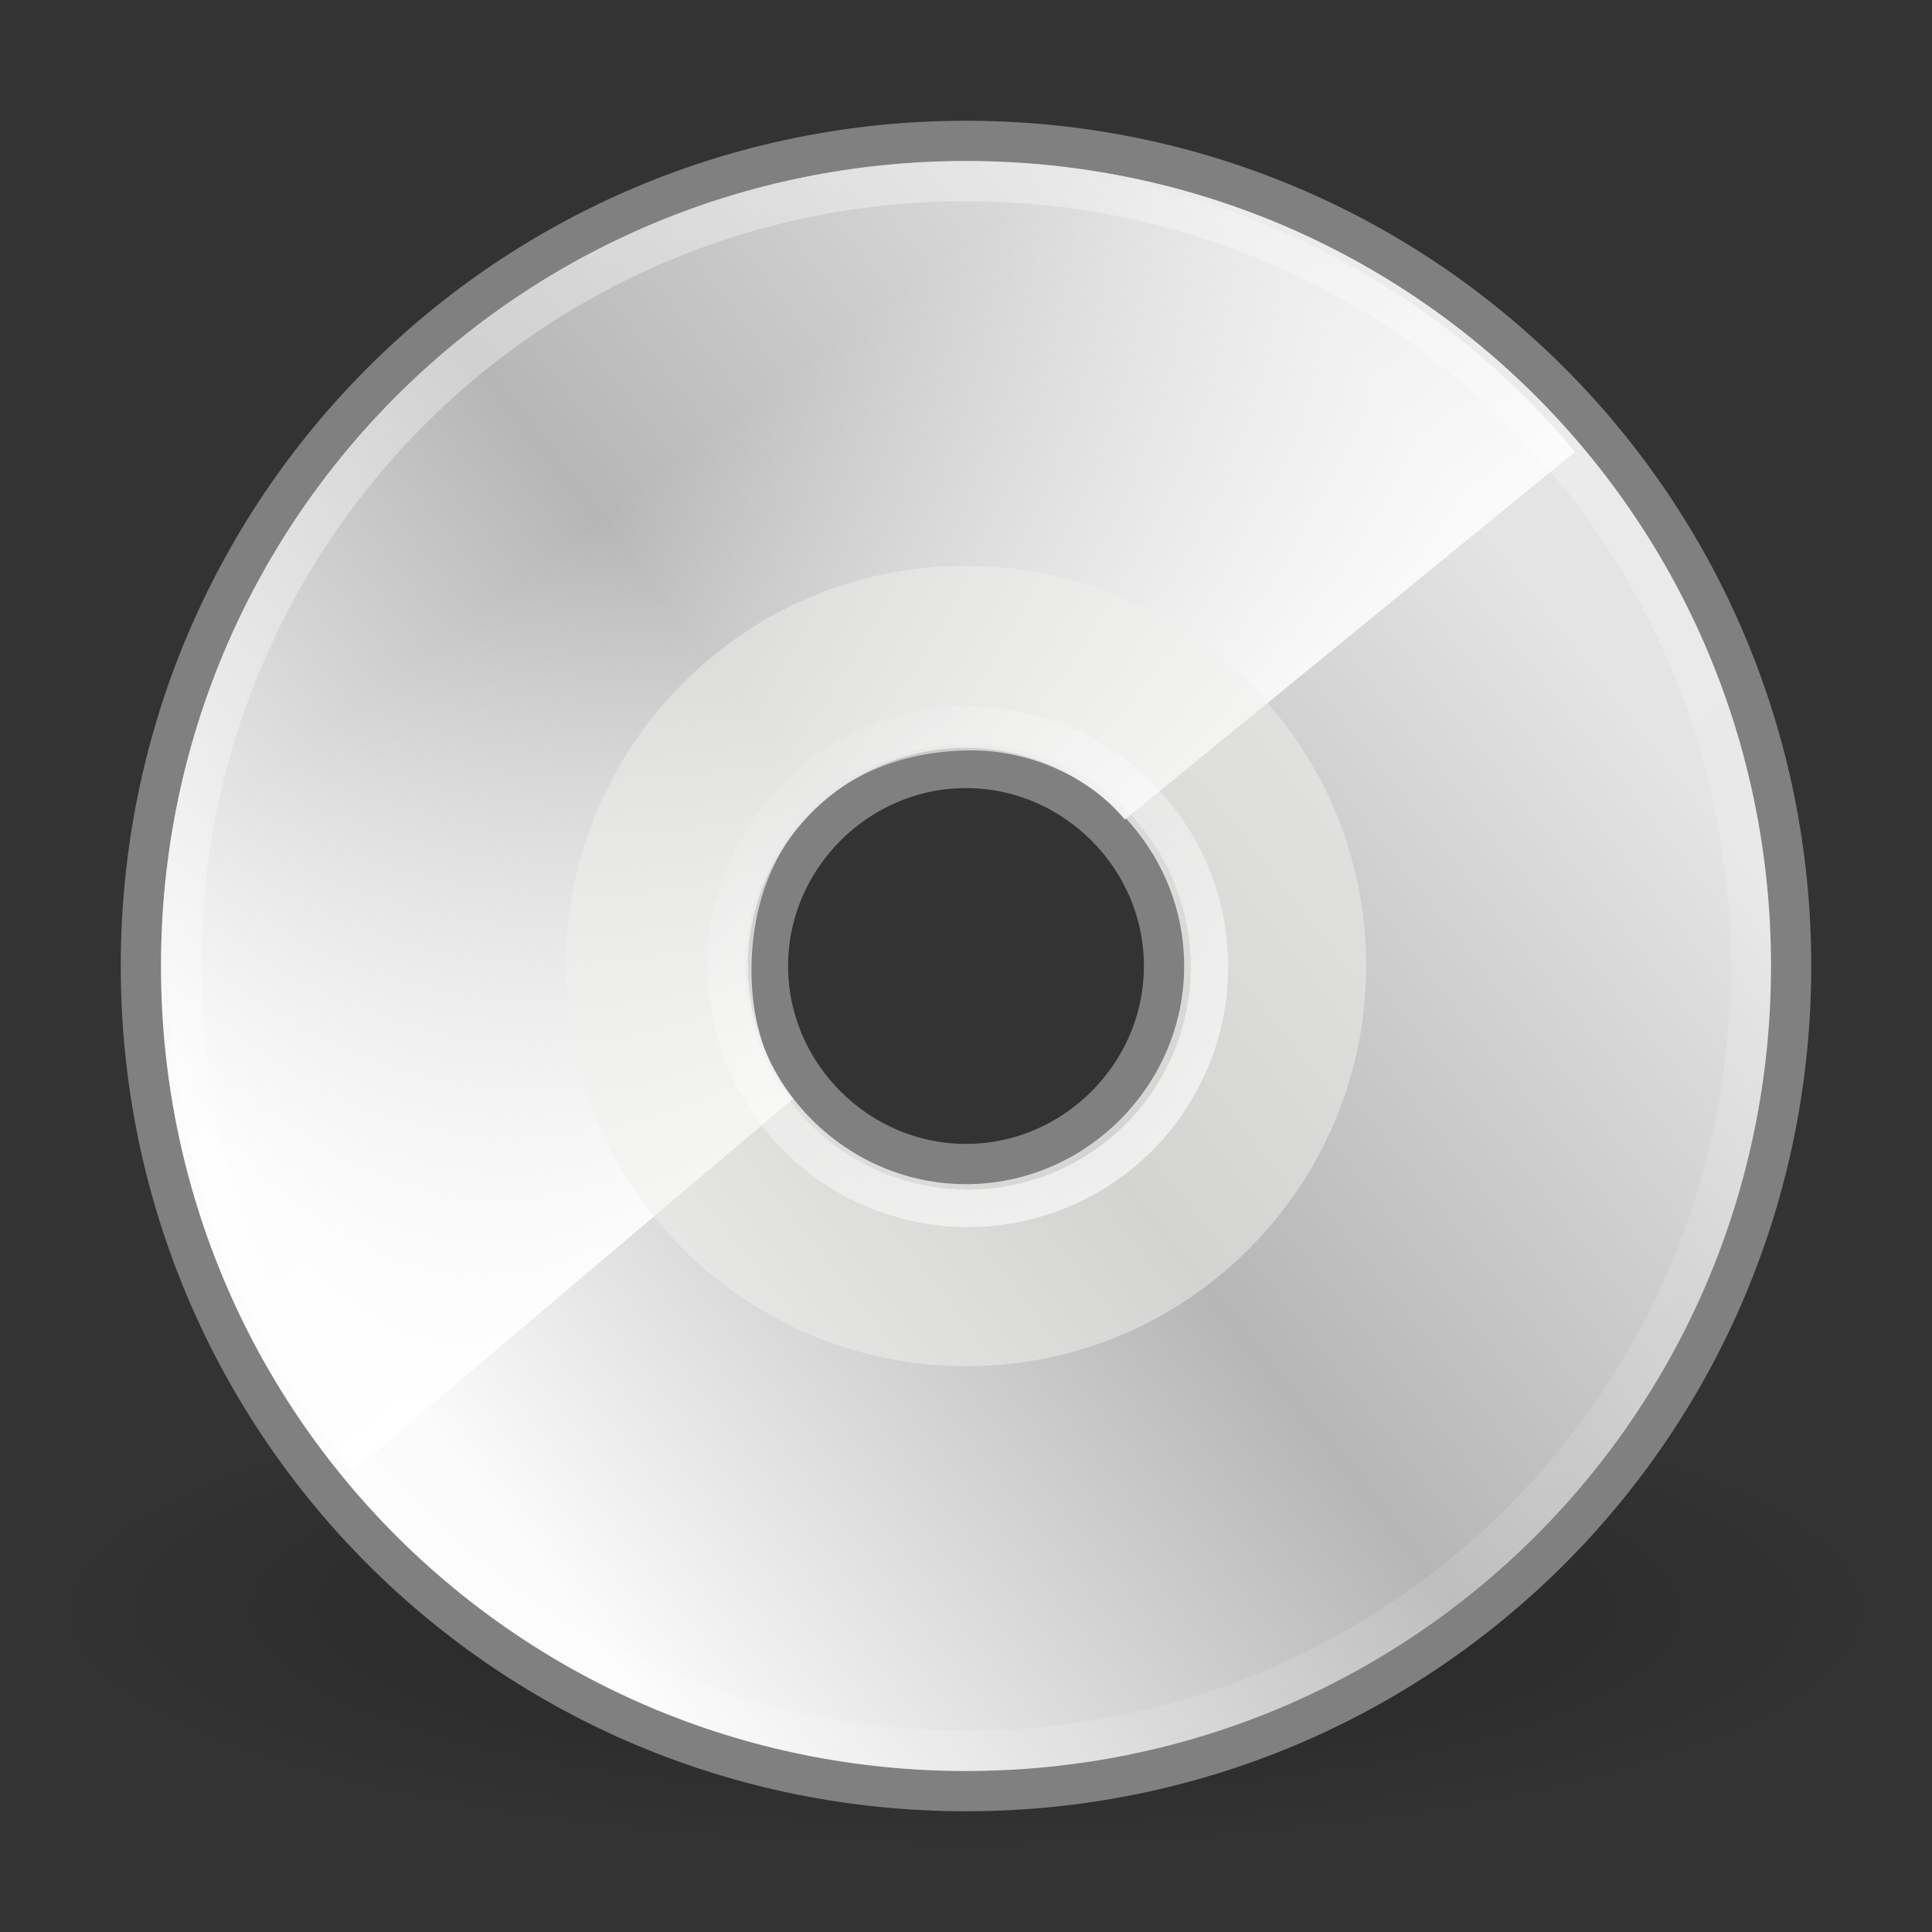 <?xml version="1.0" encoding="UTF-8" standalone="no"?>
<!-- Created with Inkscape (http://www.inkscape.org/) -->

<svg
   xmlns:svg="http://www.w3.org/2000/svg"
   xmlns="http://www.w3.org/2000/svg"
   xmlns:xlink="http://www.w3.org/1999/xlink"
   version="1.1"
   width="48"
   height="48"
   id="svg2930">
  <rect width="100%" height="100%" fill="#333333" stroke="none"/>
  <defs
     id="defs2932">
    <linearGradient
       x1="28.703"
       y1="31.495"
       x2="17.743"
       y2="18.367"
       id="linearGradient2889"
       xlink:href="#linearGradient6028"
       gradientUnits="userSpaceOnUse"
       gradientTransform="matrix(0.984,0,0,0.984,0.129,-0.513)" />
    <linearGradient
       id="linearGradient6028">
      <stop
         id="stop6030"
         style="stop-color:#ffffff;stop-opacity:1"
         offset="0" />
      <stop
         id="stop6032"
         style="stop-color:#ffffff;stop-opacity:0"
         offset="1" />
    </linearGradient>
    <linearGradient
       x1="10.502"
       y1="3.61"
       x2="48.799"
       y2="54.698"
       id="linearGradient2892"
       xlink:href="#linearGradient6036"
       gradientUnits="userSpaceOnUse"
       gradientTransform="matrix(0.985,0,0,0.985,0.019,-0.624)" />
    <linearGradient
       id="linearGradient6036">
      <stop
         id="stop6038"
         style="stop-color:#ffffff;stop-opacity:1"
         offset="0" />
      <stop
         id="stop6040"
         style="stop-color:#ffffff;stop-opacity:0"
         offset="1" />
    </linearGradient>
    <linearGradient
       x1="25.986"
       y1="24.92"
       x2="15.889"
       y2="11.67"
       id="linearGradient2896"
       xlink:href="#linearGradient4409"
       gradientUnits="userSpaceOnUse"
       gradientTransform="matrix(0.984,0,0,0.984,0.618,0.364)" />
    <linearGradient
       id="linearGradient4409">
      <stop
         id="stop4411"
         style="stop-color:#ffffff;stop-opacity:1"
         offset="0" />
      <stop
         id="stop4413"
         style="stop-color:#ffffff;stop-opacity:0"
         offset="1" />
    </linearGradient>
    <linearGradient
       x1="12.274"
       y1="32.416"
       x2="35.391"
       y2="14.203"
       id="linearGradient2899"
       xlink:href="#aigrd2"
       gradientUnits="userSpaceOnUse"
       gradientTransform="matrix(1.171,0,0,1.171,-4.115,-3.06)" />
    <linearGradient
       x1="12.274"
       y1="32.416"
       x2="35.391"
       y2="14.203"
       id="aigrd2"
       gradientUnits="userSpaceOnUse">
      <stop
         id="stop3043"
         style="stop-color:#fbfbfb;stop-opacity:1"
         offset="0" />
      <stop
         id="stop3045"
         style="stop-color:#b6b6b6;stop-opacity:1"
         offset="0.5" />
      <stop
         id="stop3047"
         style="stop-color:#e4e4e4;stop-opacity:1"
         offset="1" />
    </linearGradient>
    <linearGradient
       x1="14.997"
       y1="11.188"
       x2="32.511"
       y2="34.307"
       id="linearGradient2902"
       xlink:href="#aigrd1"
       gradientUnits="userSpaceOnUse"
       gradientTransform="matrix(1.171,0,0,1.171,-4.115,-3.06)" />
    <linearGradient
       x1="14.997"
       y1="11.188"
       x2="32.511"
       y2="34.307"
       id="aigrd1"
       gradientUnits="userSpaceOnUse">
      <stop
         id="stop3034"
         style="stop-color:#ebebeb;stop-opacity:1"
         offset="0" />
      <stop
         id="stop3036"
         style="stop-color:#ffffff;stop-opacity:1"
         offset="0.5" />
      <stop
         id="stop3038"
         style="stop-color:#ebebeb;stop-opacity:1"
         offset="1" />
    </linearGradient>
    <linearGradient
       id="linearGradient23419">
      <stop
         id="stop23421"
         style="stop-color:#000000;stop-opacity:1"
         offset="0" />
      <stop
         id="stop23423"
         style="stop-color:#000000;stop-opacity:0"
         offset="1" />
    </linearGradient>
    <radialGradient
       cx="23.335"
       cy="41.636"
       r="22.627"
       fx="23.335"
       fy="41.636"
       id="radialGradient2928"
       xlink:href="#linearGradient23419"
       gradientUnits="userSpaceOnUse"
       gradientTransform="matrix(1.016,0,0,0.265,0.281,28.96)" />
  </defs>
  <g
     id="layer1">
    <path
       d="m 47,40 a 23,5.999 0 1 1 -46,0 23,5.999 0 1 1 46,0 z"
       id="path23417"
       style="opacity:0.3;fill:url(#radialGradient2928);fill-opacity:1;fill-rule:evenodd;stroke:none;stroke-width:2;marker:none;visibility:visible;display:inline;overflow:visible" />
    <path
       d="M 24,3.5 C 12.637,3.5 3.5,12.637 3.5,24 3.5,35.363 12.637,44.5 24,44.5 35.363,44.5 44.5,35.363 44.5,24 44.5,12.637 35.363,3.5 24,3.5 l 0,0 z m 0,25.42 c -2.694,0 -4.92,-2.226 -4.92,-4.92 0,-2.694 2.226,-4.92 4.92,-4.92 2.694,0 4.92,2.226 4.92,4.92 0,2.694 -2.226,4.92 -4.92,4.92 z"
       id="path2779"
       style="fill:url(#linearGradient2902);fill-rule:nonzero;stroke:none" />
    <path
       d="m 24,3.5 c -11.363,0 -20.5,9.137 -20.5,20.5 0,11.363 9.137,20.5 20.5,20.5 11.363,0 20.5,-9.137 20.5,-20.5 0,-11.363 -9.137,-20.5 -20.5,-20.5 l 0,0 z m 0,25.42 c -2.694,0 -4.92,-2.226 -4.92,-4.92 0,-2.694 2.226,-4.92 4.92,-4.92 2.694,0 4.92,2.226 4.92,4.92 0,2.694 -2.226,4.92 -4.92,4.92 z"
       id="path2781"
       style="fill:url(#linearGradient2899);fill-rule:nonzero;stroke:#808080;stroke-width:1;stroke-miterlimit:4;stroke-opacity:1" />
    <path
       d="M 23.162,4.115 C 12.572,4.515 4.171,13.185 4.171,23.877 c 0,4.847 1.719,9.252 4.592,12.68 L 19.702,27.297 c -0.71,-0.83 -1.032,-2.01 -1.032,-3.175 0,-3.336 2.267,-5.478 5.478,-5.478 1.46,0 2.924,0.663 3.797,1.718 L 39.131,11.226 C 35.514,6.872 30.034,4.115 23.902,4.115 c -0.257,0 -0.487,-0.01 -0.741,0 z"
       id="path2783"
       style="fill:url(#linearGradient2896);fill-opacity:1;fill-rule:nonzero;stroke:none" />
    <path
       d="m 24,14.057 c -5.552,0 -9.943,4.519 -9.943,9.943 0,5.552 4.519,9.943 9.943,9.943 5.552,0 9.943,-4.519 9.943,-9.943 0,-5.552 -4.519,-9.943 -9.943,-9.943 l 0,0 z m 0,15.366 c -2.97,0 -5.423,-2.453 -5.423,-5.423 0,-2.97 2.453,-5.423 5.423,-5.423 2.97,0 5.423,2.453 5.423,5.423 0,2.97 -2.453,5.423 -5.423,5.423 z"
       id="path2785"
       style="opacity:0.511;fill:#eeeeec;fill-rule:nonzero;stroke:none" />
    <path
       d="M 24,4.5 C 13.191,4.5 4.5,13.191 4.5,24 c 0,10.809 8.691,19.5 19.5,19.5 10.809,0 19.5,-8.691 19.5,-19.5 0,-10.809 -8.691,-19.5 -19.5,-19.5 l 0,0 z"
       id="path2787"
       style="opacity:0.4;fill:none;stroke:url(#linearGradient2892);stroke-width:1;stroke-miterlimit:4;stroke-opacity:1" />
    <path
       d="m 30.049,24.019 a 6.001,6.001 0 0 1 -12.003,0 6.001,6.001 0 1 1 12.003,0 z"
       id="path2789"
       style="opacity:0.672;fill:none;stroke:url(#linearGradient2889);stroke-width:0.931;stroke-linecap:butt;stroke-linejoin:miter;stroke-miterlimit:4;stroke-opacity:1;stroke-dashoffset:0;marker:none;visibility:visible;display:inline;overflow:visible" />
  </g>
</svg>
